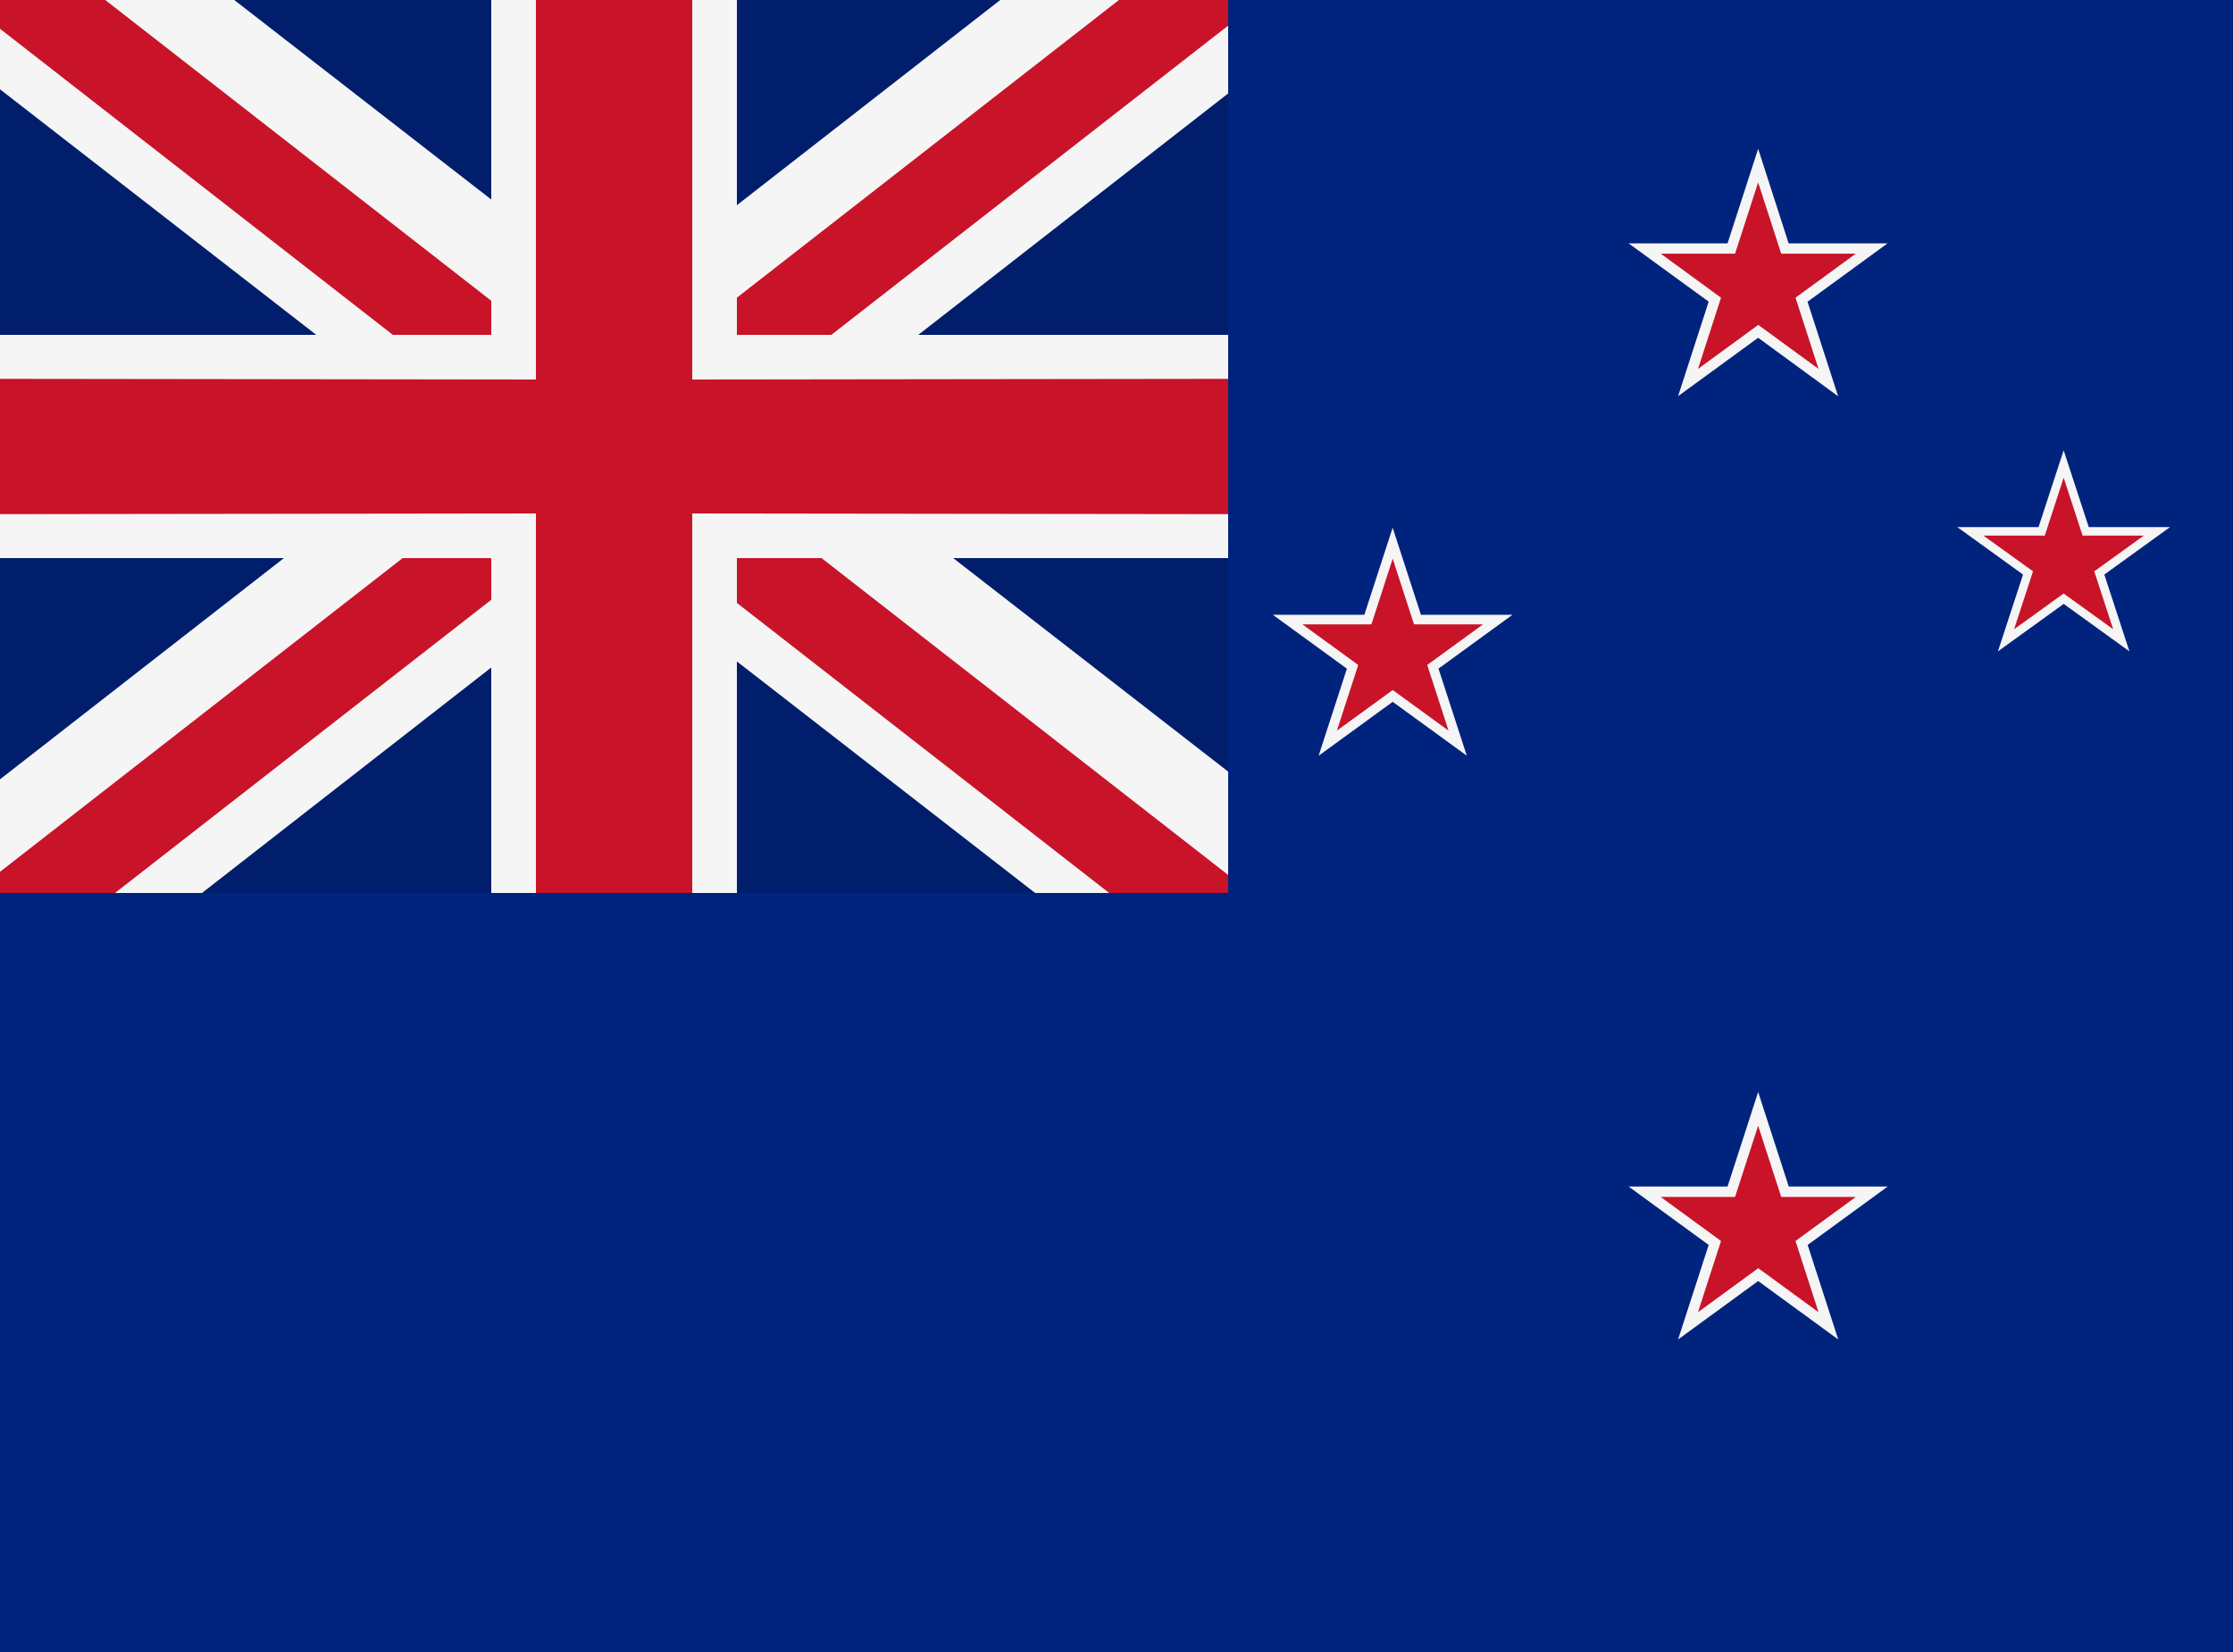 <svg id="country_new_zealand" xmlns="http://www.w3.org/2000/svg" width="100" height="74" viewBox="0 0 100 74">
<defs>
    <style>
      .cls-1 {
        fill: #00247d;
      }

      .cls-2 {
        fill: #001e6c;
      }

      .cls-3 {
        fill: #f5f5f5;
      }

      .cls-3, .cls-4 {
        fill-rule: evenodd;
      }

      .cls-4 {
        fill: #c81329;
      }
    </style>
  </defs>
  <rect class="cls-1" width="100" height="74"/>
  <rect class="cls-2" width="55" height="40"/>
  <path class="cls-3" d="M55,40H46.356L33,29.628V40H22V29.9L9.046,40H0V34.909L12.714,25H0V15H14.163L0,4V0H10.491L22,8.937V0H33V9.191L44.793,0H55V4.186L41.123,15H55V25H42.687L55,34.563V40ZM75.149,17.746l1.37-4.234L72.933,10.9h4.432l1.37-4.234L80.1,10.9h4.432l-3.586,2.616,1.37,4.234-3.581-2.62ZM89.473,29.177l1.124-3.44-2.943-2.126h3.638l1.124-3.44,1.124,3.44h3.64l-2.943,2.126,1.124,3.44-2.943-2.126ZM59.051,33.853l1.267-3.9L57,27.538h4.1l1.267-3.9,1.267,3.9h4.1L64.42,29.95l1.267,3.9-3.318-2.412ZM75.149,60l1.37-4.234-3.586-2.617h4.432l1.37-4.234,1.37,4.234h4.432l-3.586,2.617L82.321,60l-3.586-2.617Z"/>
  <path class="cls-4" d="M55,23.03L31,23V40H24V23L0,23.03V16.97L24,17V0h7V17l24-.03v6.06ZM49.672,40L33,27.007V25h3.791L55,39.192V40H49.672ZM33,15V13.334L50.109,0H55V1.149L37.228,15H33ZM22,15H17.594L0,1.288V0H4.713L22,13.473V15Zm0,10v1.868L5.15,40H0V39.052L18.031,25H22ZM78.735,8.172l1.032,3.191h3.341l-2.7,1.972,1.032,3.191-2.7-1.972-2.7,1.972,1.032-3.191-2.7-1.972H77.7ZM92.417,21.4l0.847,2.593h2.742l-2.219,1.6,0.847,2.593-2.219-1.6-2.218,1.6,0.847-2.593-2.219-1.6H91.57ZM62.369,25.026l0.955,2.942h3.091l-2.5,1.818,0.955,2.942-2.5-1.818-2.5,1.818,0.955-2.942-2.5-1.818h3.091Zm16.366,25.4,1.032,3.191h3.341l-2.7,1.972,1.032,3.191-2.7-1.972-2.7,1.972,1.032-3.191-2.7-1.972H77.7Z"/>
</svg>
